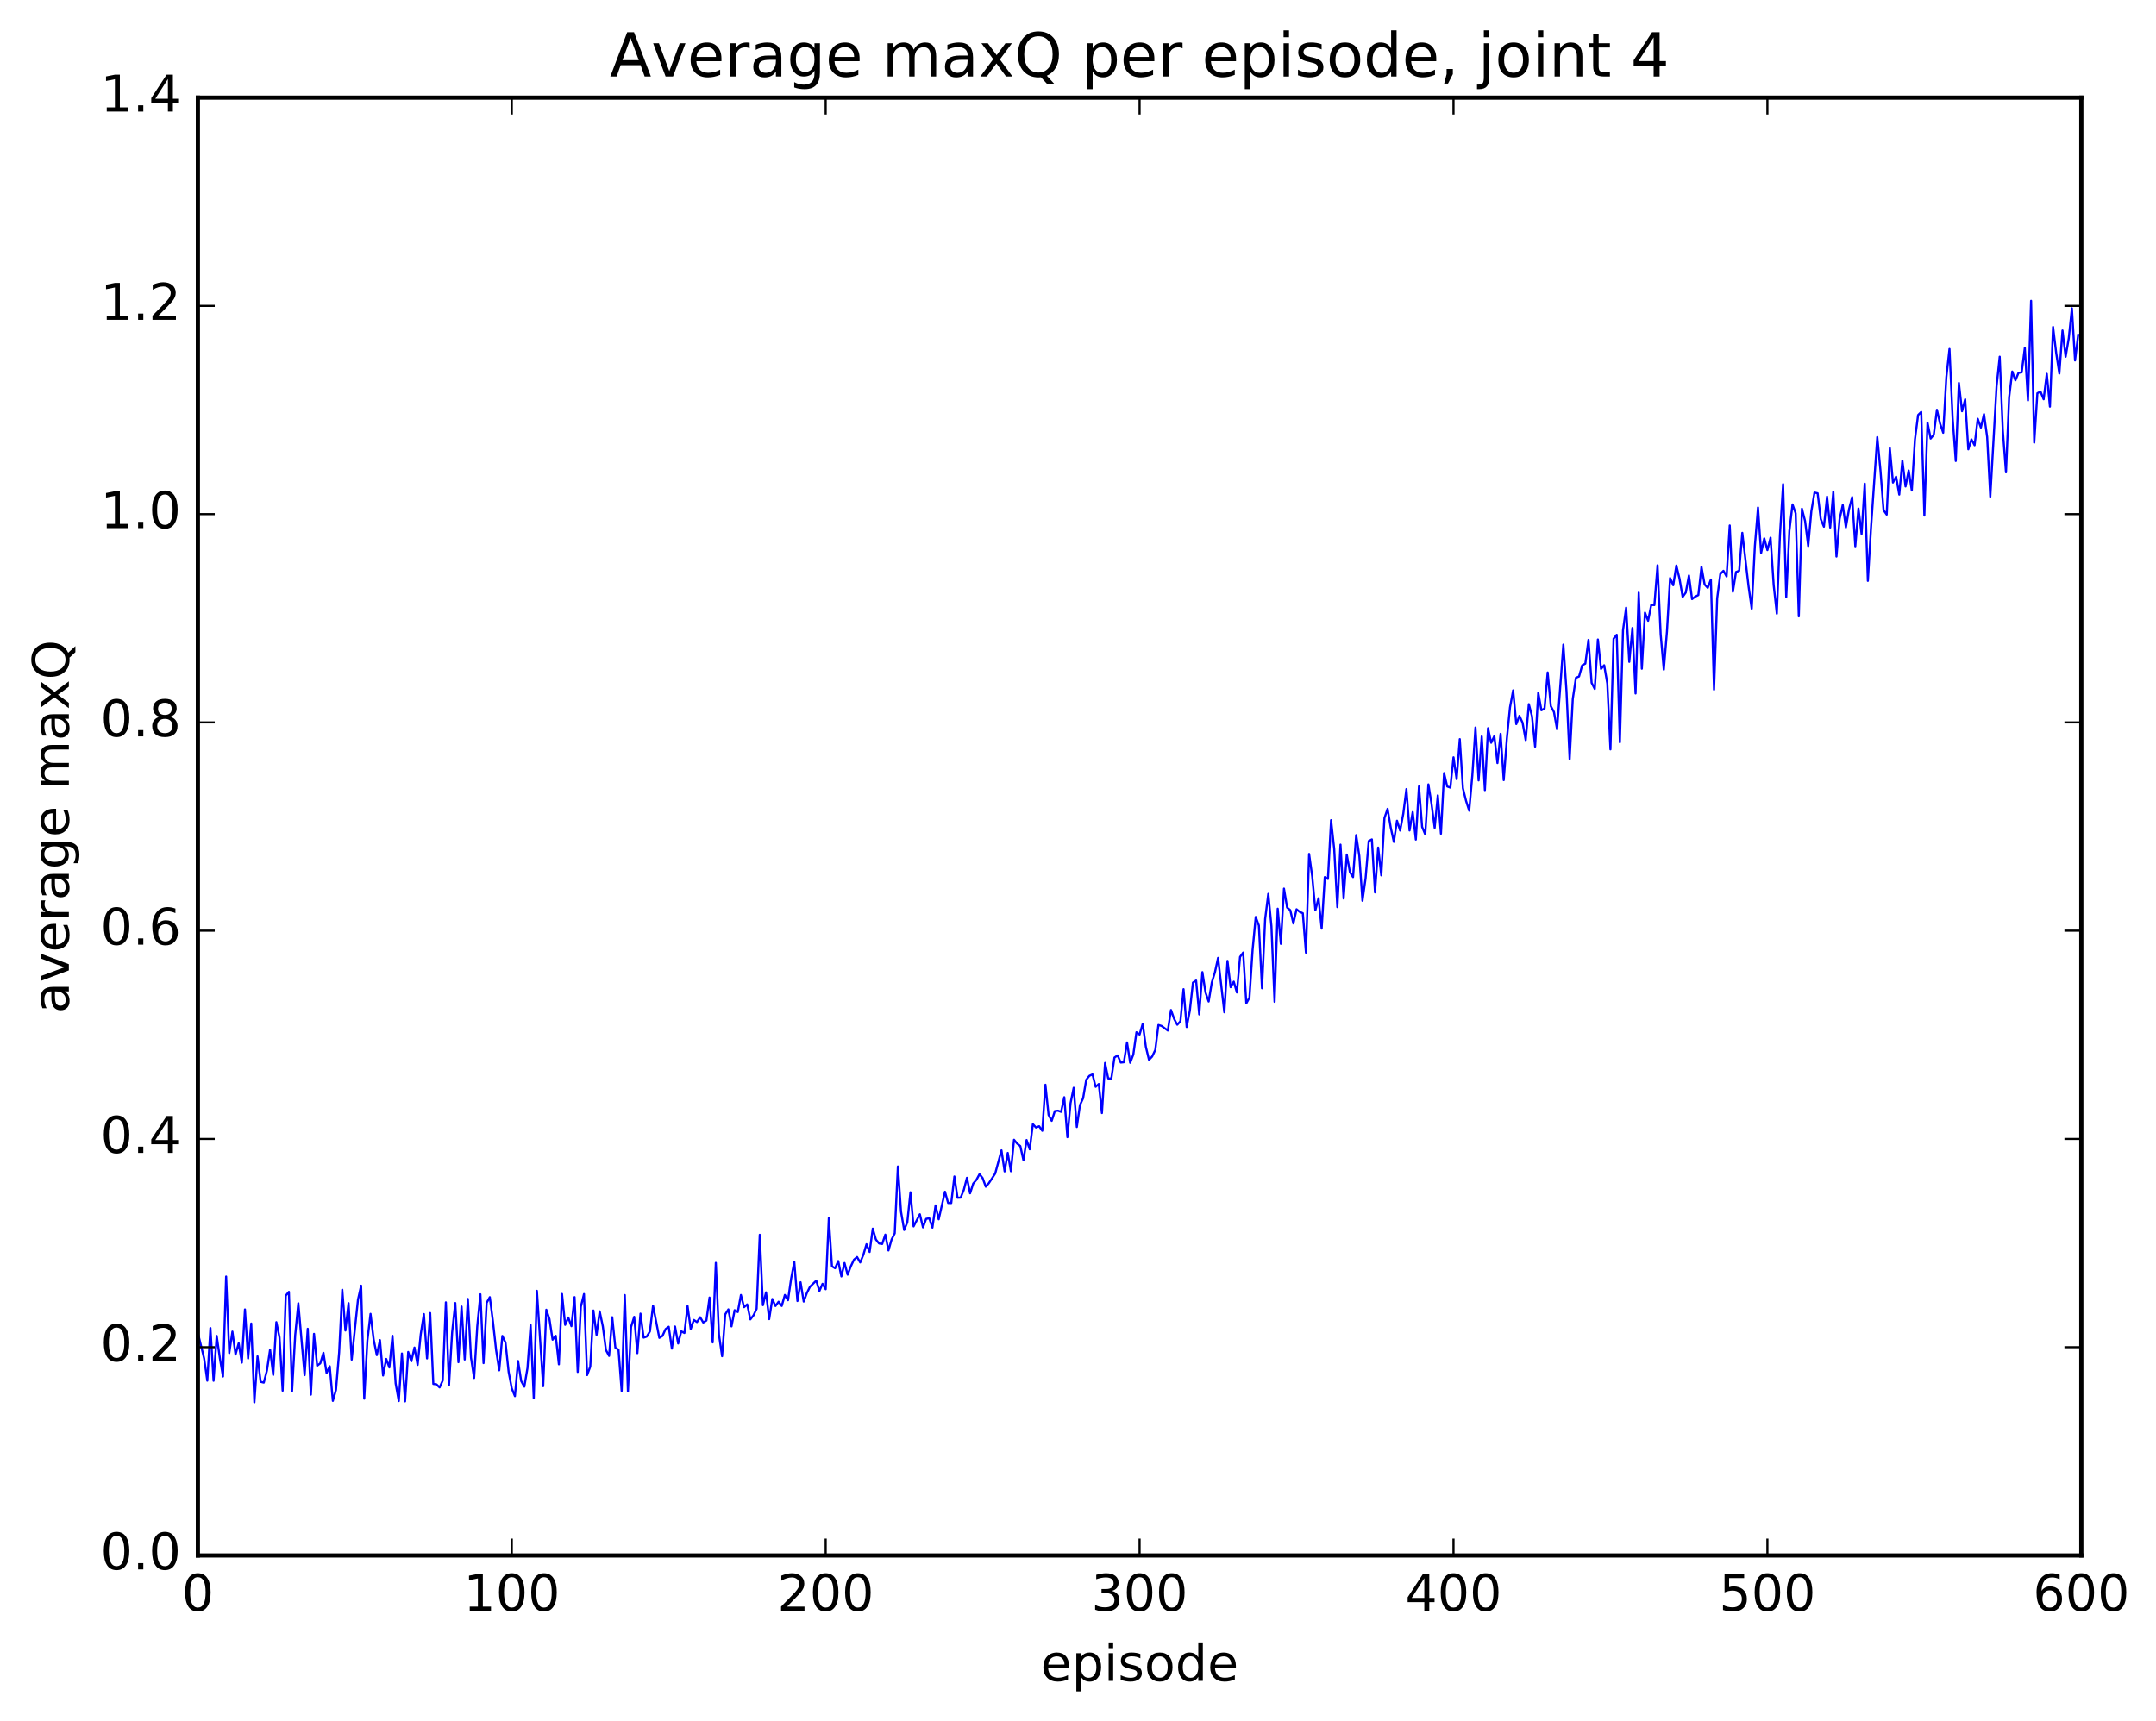 <?xml version="1.0" encoding="utf-8" standalone="no"?>
<!DOCTYPE svg PUBLIC "-//W3C//DTD SVG 1.1//EN"
  "http://www.w3.org/Graphics/SVG/1.1/DTD/svg11.dtd">
<!-- Created with matplotlib (http://matplotlib.org/) -->
<svg height="408pt" version="1.1" viewBox="0 0 511 408" width="511pt" xmlns="http://www.w3.org/2000/svg" xmlns:xlink="http://www.w3.org/1999/xlink">
 <defs>
  <style type="text/css">
*{stroke-linecap:butt;stroke-linejoin:round;stroke-miterlimit:100000;}
  </style>
 </defs>
 <g id="figure_1">
  <g id="patch_1">
   <path d="M 0 408.169 
L 511.95 408.169 
L 511.95 0 
L 0 0 
z
" style="fill:#ffffff;"/>
  </g>
  <g id="axes_1">
   <g id="patch_2">
    <path d="M 46.898 368.742 
L 493.298 368.742 
L 493.298 23.142 
L 46.898 23.142 
z
" style="fill:#ffffff;"/>
   </g>
   <g id="line2d_1">
    <path clip-path="url(#p9da29e392e)" d="M 46.898 315.977 
L 48.386 322.055 
L 49.13 327.312 
L 49.873 314.834 
L 50.617 327.331 
L 51.361 316.696 
L 52.105 321.942 
L 52.849 326.313 
L 53.593 302.616 
L 54.337 320.766 
L 55.081 315.663 
L 55.825 321.104 
L 56.569 318.424 
L 57.313 323.025 
L 58.057 310.417 
L 58.801 322.041 
L 59.545 313.755 
L 60.289 332.444 
L 61.033 321.529 
L 61.778 327.589 
L 62.522 327.767 
L 63.266 324.91 
L 64.01 319.945 
L 64.754 325.938 
L 65.498 313.433 
L 66.242 317.024 
L 66.986 329.683 
L 67.73 307.143 
L 68.474 306.242 
L 69.218 329.805 
L 69.962 316.52 
L 70.706 308.953 
L 72.194 325.996 
L 72.938 314.998 
L 73.681 330.612 
L 74.425 316.203 
L 75.169 323.756 
L 75.913 323.193 
L 76.657 320.704 
L 77.401 325.499 
L 78.145 323.889 
L 78.889 332.099 
L 79.633 329.475 
L 80.377 320.628 
L 81.121 305.746 
L 81.865 315.412 
L 82.609 308.928 
L 83.353 322.319 
L 84.841 308.102 
L 85.585 304.783 
L 86.329 331.574 
L 87.073 317.794 
L 87.817 311.459 
L 88.561 317.531 
L 89.305 321.249 
L 90.049 317.692 
L 90.793 326.083 
L 91.537 322.155 
L 92.281 324.172 
L 93.025 316.663 
L 93.769 327.955 
L 94.513 332.139 
L 95.257 320.86 
L 96.001 332.218 
L 96.746 320.494 
L 97.49 322.704 
L 98.234 319.453 
L 98.978 323.574 
L 99.722 316.258 
L 100.466 311.513 
L 101.21 322.032 
L 101.954 311.263 
L 102.698 328.079 
L 103.442 328.175 
L 104.186 328.904 
L 104.93 327.281 
L 105.674 308.733 
L 106.418 328.393 
L 107.162 315.829 
L 107.906 308.899 
L 108.65 322.925 
L 109.394 309.731 
L 110.138 322.287 
L 110.882 307.928 
L 111.626 321.814 
L 112.37 326.674 
L 113.114 314.466 
L 113.858 306.821 
L 114.602 323.143 
L 115.346 308.845 
L 116.09 307.506 
L 116.834 313.272 
L 117.578 320.032 
L 118.322 324.852 
L 119.066 316.698 
L 119.809 318.267 
L 120.553 325.247 
L 121.297 329.137 
L 122.041 330.974 
L 122.785 322.644 
L 123.529 327.396 
L 124.273 328.73 
L 125.017 324.327 
L 125.761 314.11 
L 126.505 331.479 
L 127.249 306.003 
L 128.738 328.614 
L 129.482 310.487 
L 130.226 312.699 
L 130.97 317.59 
L 131.714 316.666 
L 132.458 323.433 
L 133.202 306.74 
L 133.946 314.072 
L 134.69 312.337 
L 135.434 314.39 
L 136.178 307.495 
L 136.922 325.241 
L 137.666 309.779 
L 138.41 306.76 
L 139.154 325.984 
L 139.898 323.976 
L 140.642 310.662 
L 141.386 316.462 
L 142.13 310.868 
L 142.874 314.408 
L 143.618 320.035 
L 144.362 321.434 
L 145.106 312.259 
L 145.85 319.493 
L 146.594 319.953 
L 147.338 329.744 
L 148.082 307.005 
L 148.826 329.856 
L 149.57 314.567 
L 150.314 312.167 
L 151.058 320.784 
L 151.802 311.404 
L 152.546 317.1 
L 153.29 316.849 
L 154.034 315.628 
L 154.778 309.52 
L 156.266 317.155 
L 157.01 316.702 
L 157.754 315.068 
L 158.498 314.517 
L 159.242 319.71 
L 159.986 314.463 
L 160.73 318.493 
L 161.474 315.603 
L 162.218 316 
L 162.962 309.615 
L 163.706 315.06 
L 164.45 312.912 
L 165.194 313.413 
L 165.938 312.269 
L 166.681 313.521 
L 167.425 313.041 
L 168.169 307.593 
L 168.913 318.235 
L 169.657 299.368 
L 170.401 316.337 
L 171.145 321.505 
L 171.889 311.588 
L 172.633 310.399 
L 173.377 314.438 
L 174.121 310.589 
L 174.865 311.031 
L 175.609 306.985 
L 176.353 309.883 
L 177.097 309.219 
L 177.841 312.776 
L 178.585 311.822 
L 179.329 310.267 
L 180.073 292.715 
L 180.817 309.409 
L 181.561 306.361 
L 182.305 312.72 
L 183.049 307.942 
L 183.793 309.607 
L 184.537 308.59 
L 185.281 309.595 
L 186.025 306.979 
L 186.769 308.238 
L 187.513 303.062 
L 188.257 299.126 
L 189.001 308.426 
L 189.745 303.965 
L 190.489 308.554 
L 191.233 306.54 
L 191.977 305.034 
L 193.465 303.589 
L 194.209 306.04 
L 194.953 304.344 
L 195.697 305.625 
L 196.441 288.746 
L 197.185 300.193 
L 197.929 300.647 
L 198.673 298.944 
L 199.417 302.597 
L 200.161 299.402 
L 200.905 302.178 
L 201.649 300.207 
L 202.393 298.633 
L 203.137 297.989 
L 203.881 299.279 
L 204.625 297.478 
L 205.369 294.952 
L 206.113 296.801 
L 206.857 291.26 
L 207.601 293.833 
L 208.345 294.782 
L 209.089 294.901 
L 209.833 292.68 
L 210.577 296.441 
L 211.321 293.831 
L 212.065 292.376 
L 212.81 276.521 
L 213.554 287.254 
L 214.298 291.582 
L 215.042 289.775 
L 215.786 282.639 
L 216.53 290.738 
L 218.018 287.85 
L 218.762 290.967 
L 219.506 288.943 
L 220.25 288.804 
L 220.994 291.028 
L 221.738 285.758 
L 222.482 289.055 
L 223.97 282.511 
L 224.714 285.183 
L 225.458 285.202 
L 226.202 278.896 
L 226.946 283.944 
L 227.69 283.911 
L 228.434 282.087 
L 229.178 279.213 
L 229.922 282.89 
L 230.666 280.578 
L 231.41 279.716 
L 232.154 278.349 
L 232.898 279.274 
L 233.642 281.328 
L 234.386 280.465 
L 235.874 278.207 
L 237.362 272.698 
L 238.106 277.699 
L 238.85 273.313 
L 239.594 277.66 
L 240.338 270.19 
L 241.082 271.106 
L 241.826 271.686 
L 242.57 275.051 
L 243.314 270.251 
L 244.058 272.459 
L 244.802 266.491 
L 245.546 267.294 
L 246.29 266.989 
L 247.034 268.07 
L 247.778 257.146 
L 248.522 264.298 
L 249.266 265.71 
L 250.01 263.393 
L 250.754 263.302 
L 251.498 263.578 
L 252.242 260.104 
L 252.986 269.587 
L 253.73 261.522 
L 254.474 257.868 
L 255.218 267.178 
L 255.962 261.98 
L 256.705 260.366 
L 257.45 255.971 
L 258.193 255.033 
L 258.938 254.693 
L 259.682 257.648 
L 260.425 256.974 
L 261.17 263.87 
L 261.913 251.977 
L 262.658 255.652 
L 263.401 255.684 
L 264.146 250.694 
L 264.889 250.198 
L 265.634 251.89 
L 266.377 251.817 
L 267.122 247.114 
L 267.865 251.941 
L 268.61 249.991 
L 269.353 244.698 
L 270.098 245.254 
L 270.841 242.688 
L 271.586 248.172 
L 272.329 251.246 
L 273.074 250.467 
L 273.817 248.903 
L 274.562 242.98 
L 275.305 243.211 
L 276.793 244.307 
L 277.538 239.431 
L 278.281 241.533 
L 279.026 242.923 
L 279.769 242.101 
L 280.514 234.494 
L 281.257 243.475 
L 282.002 239.627 
L 282.745 232.937 
L 283.49 232.444 
L 284.233 240.48 
L 284.978 230.449 
L 285.721 235.262 
L 286.466 237.424 
L 287.209 232.924 
L 287.954 230.498 
L 288.697 227.076 
L 290.185 239.974 
L 290.93 227.788 
L 291.673 234.029 
L 292.418 232.705 
L 293.161 235.28 
L 293.906 226.849 
L 294.649 225.813 
L 295.394 237.858 
L 296.137 236.491 
L 296.882 225.186 
L 297.625 217.372 
L 298.37 219.397 
L 299.113 234.279 
L 299.858 217.854 
L 300.601 211.887 
L 301.346 219.568 
L 302.089 237.495 
L 302.834 215.416 
L 303.577 223.744 
L 304.322 210.648 
L 305.065 215.146 
L 305.81 215.761 
L 306.553 218.915 
L 307.298 215.55 
L 308.041 216.156 
L 308.786 216.486 
L 309.529 225.846 
L 310.274 202.429 
L 311.017 207.781 
L 311.762 215.801 
L 312.505 212.934 
L 313.25 220.14 
L 313.993 207.926 
L 314.738 208.362 
L 315.481 194.426 
L 316.226 201.291 
L 316.969 215.048 
L 317.714 200.226 
L 318.457 212.999 
L 319.202 202.577 
L 319.945 206.737 
L 320.69 207.93 
L 321.433 197.97 
L 322.178 202.888 
L 322.921 213.538 
L 323.666 208.176 
L 324.409 199.376 
L 325.154 198.981 
L 325.897 211.551 
L 326.642 200.929 
L 327.385 207.51 
L 328.13 193.932 
L 328.873 191.738 
L 329.618 196.155 
L 330.361 199.578 
L 331.106 194.56 
L 331.849 196.888 
L 332.594 192.91 
L 333.337 187.056 
L 334.082 196.873 
L 334.825 192.506 
L 335.57 199.029 
L 336.313 186.418 
L 337.058 196.027 
L 337.801 197.82 
L 338.546 185.945 
L 339.289 190.572 
L 340.034 196.256 
L 340.777 188.546 
L 341.522 197.646 
L 342.265 183.265 
L 343.01 186.449 
L 343.753 186.717 
L 344.498 179.531 
L 345.241 184.704 
L 345.986 175.216 
L 346.729 186.853 
L 347.474 189.846 
L 348.217 192.186 
L 348.962 183.815 
L 349.705 172.468 
L 350.45 185.008 
L 351.193 174.575 
L 351.938 187.31 
L 352.682 172.632 
L 353.425 176.083 
L 354.17 174.503 
L 354.913 180.898 
L 355.658 173.955 
L 356.401 184.939 
L 357.146 175.088 
L 357.889 167.7 
L 358.634 163.658 
L 359.377 171.656 
L 360.122 169.695 
L 360.865 171.314 
L 361.61 175.456 
L 362.353 166.921 
L 363.098 169.764 
L 363.841 177.004 
L 364.586 164.214 
L 365.329 168.38 
L 366.074 167.957 
L 366.817 159.41 
L 367.562 167.401 
L 368.305 168.778 
L 369.05 172.901 
L 370.538 152.809 
L 371.281 163.873 
L 372.026 179.946 
L 372.769 165.701 
L 373.514 160.683 
L 374.257 160.363 
L 375.002 157.723 
L 375.745 157.322 
L 376.49 151.69 
L 377.233 161.869 
L 377.978 163.325 
L 378.721 151.596 
L 379.466 158.579 
L 380.209 157.703 
L 380.954 162.033 
L 381.697 177.648 
L 382.442 151.418 
L 383.185 150.479 
L 383.93 175.965 
L 384.673 149.408 
L 385.418 144.056 
L 386.161 156.902 
L 386.906 148.871 
L 387.649 164.399 
L 388.394 140.489 
L 389.137 158.531 
L 389.882 145.23 
L 390.625 147.157 
L 391.37 143.398 
L 392.113 143.448 
L 392.858 134.008 
L 393.601 150.385 
L 394.346 158.749 
L 395.089 149.762 
L 395.834 137.024 
L 396.577 138.738 
L 397.322 134.073 
L 398.065 137.182 
L 398.81 141.505 
L 399.553 140.464 
L 400.298 136.426 
L 401.041 142.025 
L 401.786 141.438 
L 402.529 141.074 
L 403.274 134.375 
L 404.017 138.556 
L 404.762 139.36 
L 405.505 137.381 
L 406.25 163.482 
L 406.993 141.851 
L 407.738 136.073 
L 408.481 135.319 
L 409.226 136.654 
L 409.969 124.567 
L 410.714 140.273 
L 411.457 135.606 
L 412.202 135.312 
L 412.945 126.314 
L 414.433 139.017 
L 415.178 144.303 
L 415.921 129.469 
L 416.666 120.314 
L 417.409 131.079 
L 418.154 127.632 
L 418.897 130.415 
L 419.642 127.463 
L 420.385 138.717 
L 421.13 145.475 
L 421.873 126.758 
L 422.618 114.771 
L 423.361 141.538 
L 424.106 125.832 
L 424.849 119.578 
L 425.594 121.679 
L 426.337 146.121 
L 427.082 120.598 
L 427.825 123.509 
L 428.57 129.452 
L 429.313 121.201 
L 430.058 116.766 
L 430.801 116.934 
L 431.546 123.05 
L 432.289 124.859 
L 433.034 117.737 
L 433.777 125.068 
L 434.522 116.563 
L 435.265 131.939 
L 436.01 123.057 
L 436.753 119.705 
L 437.498 125.029 
L 438.241 120.719 
L 438.986 117.842 
L 439.729 129.51 
L 440.474 120.559 
L 441.217 126.59 
L 441.962 114.652 
L 442.705 137.701 
L 443.45 125.181 
L 444.938 103.612 
L 445.682 111.389 
L 446.425 120.929 
L 447.17 121.997 
L 447.913 106.228 
L 448.658 114.399 
L 449.401 112.999 
L 450.146 117.249 
L 450.889 109.213 
L 451.634 115.332 
L 452.377 111.553 
L 453.122 116.281 
L 453.865 104.204 
L 454.61 98.383 
L 455.353 97.656 
L 456.098 122.216 
L 456.841 100.182 
L 457.586 103.971 
L 458.329 103.059 
L 459.074 97.146 
L 459.817 100.382 
L 460.562 102.591 
L 461.305 89.444 
L 462.05 82.726 
L 462.793 99.014 
L 463.538 109.283 
L 464.281 90.783 
L 465.026 97.492 
L 465.769 94.669 
L 466.514 106.525 
L 467.257 104.163 
L 468.002 105.563 
L 468.745 99.281 
L 469.49 101.367 
L 470.233 98.182 
L 470.978 103.604 
L 471.721 117.766 
L 473.209 91.628 
L 473.954 84.561 
L 474.697 102.121 
L 475.442 111.976 
L 476.185 94.236 
L 476.93 88.075 
L 477.673 90.162 
L 478.418 88.377 
L 479.161 88.281 
L 479.906 82.454 
L 480.649 94.931 
L 481.394 71.313 
L 482.137 104.931 
L 482.882 93.224 
L 483.625 92.839 
L 484.37 94.655 
L 485.113 88.622 
L 485.858 96.402 
L 486.601 77.507 
L 487.346 83.709 
L 488.089 88.551 
L 488.834 78.344 
L 489.577 84.568 
L 490.322 80.2 
L 491.065 73.09 
L 491.81 85.452 
L 492.553 79.388 
L 492.553 79.388 
" style="fill:none;stroke:#0000ff;stroke-linecap:square;stroke-width:0.5;"/>
   </g>
   <g id="patch_3">
    <path d="M 46.898 23.142 
L 493.298 23.142 
" style="fill:none;stroke:#000000;stroke-linecap:square;stroke-linejoin:miter;"/>
   </g>
   <g id="patch_4">
    <path d="M 46.898 368.742 
L 46.898 23.142 
" style="fill:none;stroke:#000000;stroke-linecap:square;stroke-linejoin:miter;"/>
   </g>
   <g id="patch_5">
    <path d="M 46.898 368.742 
L 493.298 368.742 
" style="fill:none;stroke:#000000;stroke-linecap:square;stroke-linejoin:miter;"/>
   </g>
   <g id="patch_6">
    <path d="M 493.298 368.742 
L 493.298 23.142 
" style="fill:none;stroke:#000000;stroke-linecap:square;stroke-linejoin:miter;"/>
   </g>
   <g id="matplotlib.axis_1">
    <g id="xtick_1">
     <g id="line2d_2">
      <defs>
       <path d="M 0 0 
L 0 -4 
" id="mcd554d54fa" style="stroke:#000000;stroke-width:0.5;"/>
      </defs>
      <g>
       <use style="stroke:#000000;stroke-width:0.5;" x="46.898" xlink:href="#mcd554d54fa" y="368.742"/>
      </g>
     </g>
     <g id="line2d_3">
      <defs>
       <path d="M 0 0 
L 0 4 
" id="m97073bb580" style="stroke:#000000;stroke-width:0.5;"/>
      </defs>
      <g>
       <use style="stroke:#000000;stroke-width:0.5;" x="46.898" xlink:href="#m97073bb580" y="23.142"/>
      </g>
     </g>
     <g id="text_1">
      <!-- 0 -->
      <defs>
       <path d="M 31.781 66.406 
Q 24.172 66.406 20.328 58.906 
Q 16.5 51.422 16.5 36.375 
Q 16.5 21.391 20.328 13.891 
Q 24.172 6.391 31.781 6.391 
Q 39.453 6.391 43.281 13.891 
Q 47.125 21.391 47.125 36.375 
Q 47.125 51.422 43.281 58.906 
Q 39.453 66.406 31.781 66.406 
M 31.781 74.219 
Q 44.047 74.219 50.516 64.516 
Q 56.984 54.828 56.984 36.375 
Q 56.984 17.969 50.516 8.266 
Q 44.047 -1.422 31.781 -1.422 
Q 19.531 -1.422 13.062 8.266 
Q 6.594 17.969 6.594 36.375 
Q 6.594 54.828 13.062 64.516 
Q 19.531 74.219 31.781 74.219 
" id="BitstreamVeraSans-Roman-30"/>
      </defs>
      <g transform="translate(43.08 381.86)scale(0.12 -0.12)">
       <use xlink:href="#BitstreamVeraSans-Roman-30"/>
      </g>
     </g>
    </g>
    <g id="xtick_2">
     <g id="line2d_4">
      <g>
       <use style="stroke:#000000;stroke-width:0.5;" x="121.297" xlink:href="#mcd554d54fa" y="368.742"/>
      </g>
     </g>
     <g id="line2d_5">
      <g>
       <use style="stroke:#000000;stroke-width:0.5;" x="121.297" xlink:href="#m97073bb580" y="23.142"/>
      </g>
     </g>
     <g id="text_2">
      <!-- 100 -->
      <defs>
       <path d="M 12.406 8.297 
L 28.516 8.297 
L 28.516 63.922 
L 10.984 60.406 
L 10.984 69.391 
L 28.422 72.906 
L 38.281 72.906 
L 38.281 8.297 
L 54.391 8.297 
L 54.391 0 
L 12.406 0 
z
" id="BitstreamVeraSans-Roman-31"/>
      </defs>
      <g transform="translate(109.845 381.86)scale(0.12 -0.12)">
       <use xlink:href="#BitstreamVeraSans-Roman-31"/>
       <use x="63.623" xlink:href="#BitstreamVeraSans-Roman-30"/>
       <use x="127.246" xlink:href="#BitstreamVeraSans-Roman-30"/>
      </g>
     </g>
    </g>
    <g id="xtick_3">
     <g id="line2d_6">
      <g>
       <use style="stroke:#000000;stroke-width:0.5;" x="195.697" xlink:href="#mcd554d54fa" y="368.742"/>
      </g>
     </g>
     <g id="line2d_7">
      <g>
       <use style="stroke:#000000;stroke-width:0.5;" x="195.697" xlink:href="#m97073bb580" y="23.142"/>
      </g>
     </g>
     <g id="text_3">
      <!-- 200 -->
      <defs>
       <path d="M 19.188 8.297 
L 53.609 8.297 
L 53.609 0 
L 7.328 0 
L 7.328 8.297 
Q 12.938 14.109 22.625 23.891 
Q 32.328 33.688 34.812 36.531 
Q 39.547 41.844 41.422 45.531 
Q 43.312 49.219 43.312 52.781 
Q 43.312 58.594 39.234 62.25 
Q 35.156 65.922 28.609 65.922 
Q 23.969 65.922 18.812 64.312 
Q 13.672 62.703 7.812 59.422 
L 7.812 69.391 
Q 13.766 71.781 18.938 73 
Q 24.125 74.219 28.422 74.219 
Q 39.75 74.219 46.484 68.547 
Q 53.219 62.891 53.219 53.422 
Q 53.219 48.922 51.531 44.891 
Q 49.859 40.875 45.406 35.406 
Q 44.188 33.984 37.641 27.219 
Q 31.109 20.453 19.188 8.297 
" id="BitstreamVeraSans-Roman-32"/>
      </defs>
      <g transform="translate(184.245 381.86)scale(0.12 -0.12)">
       <use xlink:href="#BitstreamVeraSans-Roman-32"/>
       <use x="63.623" xlink:href="#BitstreamVeraSans-Roman-30"/>
       <use x="127.246" xlink:href="#BitstreamVeraSans-Roman-30"/>
      </g>
     </g>
    </g>
    <g id="xtick_4">
     <g id="line2d_8">
      <g>
       <use style="stroke:#000000;stroke-width:0.5;" x="270.098" xlink:href="#mcd554d54fa" y="368.742"/>
      </g>
     </g>
     <g id="line2d_9">
      <g>
       <use style="stroke:#000000;stroke-width:0.5;" x="270.098" xlink:href="#m97073bb580" y="23.142"/>
      </g>
     </g>
     <g id="text_4">
      <!-- 300 -->
      <defs>
       <path d="M 40.578 39.312 
Q 47.656 37.797 51.625 33 
Q 55.609 28.219 55.609 21.188 
Q 55.609 10.406 48.188 4.484 
Q 40.766 -1.422 27.094 -1.422 
Q 22.516 -1.422 17.656 -0.516 
Q 12.797 0.391 7.625 2.203 
L 7.625 11.719 
Q 11.719 9.328 16.594 8.109 
Q 21.484 6.891 26.812 6.891 
Q 36.078 6.891 40.938 10.547 
Q 45.797 14.203 45.797 21.188 
Q 45.797 27.641 41.281 31.266 
Q 36.766 34.906 28.719 34.906 
L 20.219 34.906 
L 20.219 43.016 
L 29.109 43.016 
Q 36.375 43.016 40.234 45.922 
Q 44.094 48.828 44.094 54.297 
Q 44.094 59.906 40.109 62.906 
Q 36.141 65.922 28.719 65.922 
Q 24.656 65.922 20.016 65.031 
Q 15.375 64.156 9.812 62.312 
L 9.812 71.094 
Q 15.438 72.656 20.344 73.438 
Q 25.25 74.219 29.594 74.219 
Q 40.828 74.219 47.359 69.109 
Q 53.906 64.016 53.906 55.328 
Q 53.906 49.266 50.438 45.094 
Q 46.969 40.922 40.578 39.312 
" id="BitstreamVeraSans-Roman-33"/>
      </defs>
      <g transform="translate(258.645 381.86)scale(0.12 -0.12)">
       <use xlink:href="#BitstreamVeraSans-Roman-33"/>
       <use x="63.623" xlink:href="#BitstreamVeraSans-Roman-30"/>
       <use x="127.246" xlink:href="#BitstreamVeraSans-Roman-30"/>
      </g>
     </g>
    </g>
    <g id="xtick_5">
     <g id="line2d_10">
      <g>
       <use style="stroke:#000000;stroke-width:0.5;" x="344.498" xlink:href="#mcd554d54fa" y="368.742"/>
      </g>
     </g>
     <g id="line2d_11">
      <g>
       <use style="stroke:#000000;stroke-width:0.5;" x="344.498" xlink:href="#m97073bb580" y="23.142"/>
      </g>
     </g>
     <g id="text_5">
      <!-- 400 -->
      <defs>
       <path d="M 37.797 64.312 
L 12.891 25.391 
L 37.797 25.391 
z
M 35.203 72.906 
L 47.609 72.906 
L 47.609 25.391 
L 58.016 25.391 
L 58.016 17.188 
L 47.609 17.188 
L 47.609 0 
L 37.797 0 
L 37.797 17.188 
L 4.891 17.188 
L 4.891 26.703 
z
" id="BitstreamVeraSans-Roman-34"/>
      </defs>
      <g transform="translate(333.045 381.86)scale(0.12 -0.12)">
       <use xlink:href="#BitstreamVeraSans-Roman-34"/>
       <use x="63.623" xlink:href="#BitstreamVeraSans-Roman-30"/>
       <use x="127.246" xlink:href="#BitstreamVeraSans-Roman-30"/>
      </g>
     </g>
    </g>
    <g id="xtick_6">
     <g id="line2d_12">
      <g>
       <use style="stroke:#000000;stroke-width:0.5;" x="418.897" xlink:href="#mcd554d54fa" y="368.742"/>
      </g>
     </g>
     <g id="line2d_13">
      <g>
       <use style="stroke:#000000;stroke-width:0.5;" x="418.897" xlink:href="#m97073bb580" y="23.142"/>
      </g>
     </g>
     <g id="text_6">
      <!-- 500 -->
      <defs>
       <path d="M 10.797 72.906 
L 49.516 72.906 
L 49.516 64.594 
L 19.828 64.594 
L 19.828 46.734 
Q 21.969 47.469 24.109 47.828 
Q 26.266 48.188 28.422 48.188 
Q 40.625 48.188 47.75 41.5 
Q 54.891 34.812 54.891 23.391 
Q 54.891 11.625 47.562 5.094 
Q 40.234 -1.422 26.906 -1.422 
Q 22.312 -1.422 17.547 -0.641 
Q 12.797 0.141 7.719 1.703 
L 7.719 11.625 
Q 12.109 9.234 16.797 8.062 
Q 21.484 6.891 26.703 6.891 
Q 35.156 6.891 40.078 11.328 
Q 45.016 15.766 45.016 23.391 
Q 45.016 31 40.078 35.438 
Q 35.156 39.891 26.703 39.891 
Q 22.75 39.891 18.812 39.016 
Q 14.891 38.141 10.797 36.281 
z
" id="BitstreamVeraSans-Roman-35"/>
      </defs>
      <g transform="translate(407.445 381.86)scale(0.12 -0.12)">
       <use xlink:href="#BitstreamVeraSans-Roman-35"/>
       <use x="63.623" xlink:href="#BitstreamVeraSans-Roman-30"/>
       <use x="127.246" xlink:href="#BitstreamVeraSans-Roman-30"/>
      </g>
     </g>
    </g>
    <g id="xtick_7">
     <g id="line2d_14">
      <g>
       <use style="stroke:#000000;stroke-width:0.5;" x="493.298" xlink:href="#mcd554d54fa" y="368.742"/>
      </g>
     </g>
     <g id="line2d_15">
      <g>
       <use style="stroke:#000000;stroke-width:0.5;" x="493.298" xlink:href="#m97073bb580" y="23.142"/>
      </g>
     </g>
     <g id="text_7">
      <!-- 600 -->
      <defs>
       <path d="M 33.016 40.375 
Q 26.375 40.375 22.484 35.828 
Q 18.609 31.297 18.609 23.391 
Q 18.609 15.531 22.484 10.953 
Q 26.375 6.391 33.016 6.391 
Q 39.656 6.391 43.531 10.953 
Q 47.406 15.531 47.406 23.391 
Q 47.406 31.297 43.531 35.828 
Q 39.656 40.375 33.016 40.375 
M 52.594 71.297 
L 52.594 62.312 
Q 48.875 64.062 45.094 64.984 
Q 41.312 65.922 37.594 65.922 
Q 27.828 65.922 22.672 59.328 
Q 17.531 52.734 16.797 39.406 
Q 19.672 43.656 24.016 45.922 
Q 28.375 48.188 33.594 48.188 
Q 44.578 48.188 50.953 41.516 
Q 57.328 34.859 57.328 23.391 
Q 57.328 12.156 50.688 5.359 
Q 44.047 -1.422 33.016 -1.422 
Q 20.359 -1.422 13.672 8.266 
Q 6.984 17.969 6.984 36.375 
Q 6.984 53.656 15.188 63.938 
Q 23.391 74.219 37.203 74.219 
Q 40.922 74.219 44.703 73.484 
Q 48.484 72.75 52.594 71.297 
" id="BitstreamVeraSans-Roman-36"/>
      </defs>
      <g transform="translate(481.845 381.86)scale(0.12 -0.12)">
       <use xlink:href="#BitstreamVeraSans-Roman-36"/>
       <use x="63.623" xlink:href="#BitstreamVeraSans-Roman-30"/>
       <use x="127.246" xlink:href="#BitstreamVeraSans-Roman-30"/>
      </g>
     </g>
    </g>
    <g id="text_8">
     <!-- episode -->
     <defs>
      <path d="M 18.109 8.203 
L 18.109 -20.797 
L 9.078 -20.797 
L 9.078 54.688 
L 18.109 54.688 
L 18.109 46.391 
Q 20.953 51.266 25.266 53.625 
Q 29.594 56 35.594 56 
Q 45.562 56 51.781 48.094 
Q 58.016 40.188 58.016 27.297 
Q 58.016 14.406 51.781 6.484 
Q 45.562 -1.422 35.594 -1.422 
Q 29.594 -1.422 25.266 0.953 
Q 20.953 3.328 18.109 8.203 
M 48.688 27.297 
Q 48.688 37.203 44.609 42.844 
Q 40.531 48.484 33.406 48.484 
Q 26.266 48.484 22.188 42.844 
Q 18.109 37.203 18.109 27.297 
Q 18.109 17.391 22.188 11.75 
Q 26.266 6.109 33.406 6.109 
Q 40.531 6.109 44.609 11.75 
Q 48.688 17.391 48.688 27.297 
" id="BitstreamVeraSans-Roman-70"/>
      <path d="M 45.406 46.391 
L 45.406 75.984 
L 54.391 75.984 
L 54.391 0 
L 45.406 0 
L 45.406 8.203 
Q 42.578 3.328 38.25 0.953 
Q 33.938 -1.422 27.875 -1.422 
Q 17.969 -1.422 11.734 6.484 
Q 5.516 14.406 5.516 27.297 
Q 5.516 40.188 11.734 48.094 
Q 17.969 56 27.875 56 
Q 33.938 56 38.25 53.625 
Q 42.578 51.266 45.406 46.391 
M 14.797 27.297 
Q 14.797 17.391 18.875 11.75 
Q 22.953 6.109 30.078 6.109 
Q 37.203 6.109 41.297 11.75 
Q 45.406 17.391 45.406 27.297 
Q 45.406 37.203 41.297 42.844 
Q 37.203 48.484 30.078 48.484 
Q 22.953 48.484 18.875 42.844 
Q 14.797 37.203 14.797 27.297 
" id="BitstreamVeraSans-Roman-64"/>
      <path d="M 30.609 48.391 
Q 23.391 48.391 19.188 42.75 
Q 14.984 37.109 14.984 27.297 
Q 14.984 17.484 19.156 11.844 
Q 23.344 6.203 30.609 6.203 
Q 37.797 6.203 41.984 11.859 
Q 46.188 17.531 46.188 27.297 
Q 46.188 37.016 41.984 42.703 
Q 37.797 48.391 30.609 48.391 
M 30.609 56 
Q 42.328 56 49.016 48.375 
Q 55.719 40.766 55.719 27.297 
Q 55.719 13.875 49.016 6.219 
Q 42.328 -1.422 30.609 -1.422 
Q 18.844 -1.422 12.172 6.219 
Q 5.516 13.875 5.516 27.297 
Q 5.516 40.766 12.172 48.375 
Q 18.844 56 30.609 56 
" id="BitstreamVeraSans-Roman-6f"/>
      <path d="M 56.203 29.594 
L 56.203 25.203 
L 14.891 25.203 
Q 15.484 15.922 20.484 11.062 
Q 25.484 6.203 34.422 6.203 
Q 39.594 6.203 44.453 7.469 
Q 49.312 8.734 54.109 11.281 
L 54.109 2.781 
Q 49.266 0.734 44.188 -0.344 
Q 39.109 -1.422 33.891 -1.422 
Q 20.797 -1.422 13.156 6.188 
Q 5.516 13.812 5.516 26.812 
Q 5.516 40.234 12.766 48.109 
Q 20.016 56 32.328 56 
Q 43.359 56 49.781 48.891 
Q 56.203 41.797 56.203 29.594 
M 47.219 32.234 
Q 47.125 39.594 43.094 43.984 
Q 39.062 48.391 32.422 48.391 
Q 24.906 48.391 20.391 44.141 
Q 15.875 39.891 15.188 32.172 
z
" id="BitstreamVeraSans-Roman-65"/>
      <path d="M 9.422 54.688 
L 18.406 54.688 
L 18.406 0 
L 9.422 0 
z
M 9.422 75.984 
L 18.406 75.984 
L 18.406 64.594 
L 9.422 64.594 
z
" id="BitstreamVeraSans-Roman-69"/>
      <path d="M 44.281 53.078 
L 44.281 44.578 
Q 40.484 46.531 36.375 47.5 
Q 32.281 48.484 27.875 48.484 
Q 21.188 48.484 17.844 46.438 
Q 14.5 44.391 14.5 40.281 
Q 14.5 37.156 16.891 35.375 
Q 19.281 33.594 26.516 31.984 
L 29.594 31.297 
Q 39.156 29.25 43.188 25.516 
Q 47.219 21.781 47.219 15.094 
Q 47.219 7.469 41.188 3.016 
Q 35.156 -1.422 24.609 -1.422 
Q 20.219 -1.422 15.453 -0.562 
Q 10.688 0.297 5.422 2 
L 5.422 11.281 
Q 10.406 8.688 15.234 7.391 
Q 20.062 6.109 24.812 6.109 
Q 31.156 6.109 34.562 8.281 
Q 37.984 10.453 37.984 14.406 
Q 37.984 18.062 35.516 20.016 
Q 33.062 21.969 24.703 23.781 
L 21.578 24.516 
Q 13.234 26.266 9.516 29.906 
Q 5.812 33.547 5.812 39.891 
Q 5.812 47.609 11.281 51.797 
Q 16.75 56 26.812 56 
Q 31.781 56 36.172 55.266 
Q 40.578 54.547 44.281 53.078 
" id="BitstreamVeraSans-Roman-73"/>
     </defs>
     <g transform="translate(246.632 398.474)scale(0.12 -0.12)">
      <use xlink:href="#BitstreamVeraSans-Roman-65"/>
      <use x="61.523" xlink:href="#BitstreamVeraSans-Roman-70"/>
      <use x="125.0" xlink:href="#BitstreamVeraSans-Roman-69"/>
      <use x="152.783" xlink:href="#BitstreamVeraSans-Roman-73"/>
      <use x="204.883" xlink:href="#BitstreamVeraSans-Roman-6f"/>
      <use x="266.064" xlink:href="#BitstreamVeraSans-Roman-64"/>
      <use x="329.541" xlink:href="#BitstreamVeraSans-Roman-65"/>
     </g>
    </g>
   </g>
   <g id="matplotlib.axis_2">
    <g id="ytick_1">
     <g id="line2d_16">
      <defs>
       <path d="M 0 0 
L 4 0 
" id="m7bb0be1aff" style="stroke:#000000;stroke-width:0.5;"/>
      </defs>
      <g>
       <use style="stroke:#000000;stroke-width:0.5;" x="46.898" xlink:href="#m7bb0be1aff" y="368.742"/>
      </g>
     </g>
     <g id="line2d_17">
      <defs>
       <path d="M 0 0 
L -4 0 
" id="mdea237720d" style="stroke:#000000;stroke-width:0.5;"/>
      </defs>
      <g>
       <use style="stroke:#000000;stroke-width:0.5;" x="493.298" xlink:href="#mdea237720d" y="368.742"/>
      </g>
     </g>
     <g id="text_9">
      <!-- 0.0 -->
      <defs>
       <path d="M 10.688 12.406 
L 21 12.406 
L 21 0 
L 10.688 0 
z
" id="BitstreamVeraSans-Roman-2e"/>
      </defs>
      <g transform="translate(23.814 372.053)scale(0.12 -0.12)">
       <use xlink:href="#BitstreamVeraSans-Roman-30"/>
       <use x="63.623" xlink:href="#BitstreamVeraSans-Roman-2e"/>
       <use x="95.41" xlink:href="#BitstreamVeraSans-Roman-30"/>
      </g>
     </g>
    </g>
    <g id="ytick_2">
     <g id="line2d_18">
      <g>
       <use style="stroke:#000000;stroke-width:0.5;" x="46.898" xlink:href="#m7bb0be1aff" y="319.37"/>
      </g>
     </g>
     <g id="line2d_19">
      <g>
       <use style="stroke:#000000;stroke-width:0.5;" x="493.298" xlink:href="#mdea237720d" y="319.37"/>
      </g>
     </g>
     <g id="text_10">
      <!-- 0.2 -->
      <g transform="translate(23.814 322.682)scale(0.12 -0.12)">
       <use xlink:href="#BitstreamVeraSans-Roman-30"/>
       <use x="63.623" xlink:href="#BitstreamVeraSans-Roman-2e"/>
       <use x="95.41" xlink:href="#BitstreamVeraSans-Roman-32"/>
      </g>
     </g>
    </g>
    <g id="ytick_3">
     <g id="line2d_20">
      <g>
       <use style="stroke:#000000;stroke-width:0.5;" x="46.898" xlink:href="#m7bb0be1aff" y="269.999"/>
      </g>
     </g>
     <g id="line2d_21">
      <g>
       <use style="stroke:#000000;stroke-width:0.5;" x="493.298" xlink:href="#mdea237720d" y="269.999"/>
      </g>
     </g>
     <g id="text_11">
      <!-- 0.4 -->
      <g transform="translate(23.814 273.31)scale(0.12 -0.12)">
       <use xlink:href="#BitstreamVeraSans-Roman-30"/>
       <use x="63.623" xlink:href="#BitstreamVeraSans-Roman-2e"/>
       <use x="95.41" xlink:href="#BitstreamVeraSans-Roman-34"/>
      </g>
     </g>
    </g>
    <g id="ytick_4">
     <g id="line2d_22">
      <g>
       <use style="stroke:#000000;stroke-width:0.5;" x="46.898" xlink:href="#m7bb0be1aff" y="220.627"/>
      </g>
     </g>
     <g id="line2d_23">
      <g>
       <use style="stroke:#000000;stroke-width:0.5;" x="493.298" xlink:href="#mdea237720d" y="220.627"/>
      </g>
     </g>
     <g id="text_12">
      <!-- 0.6 -->
      <g transform="translate(23.814 223.939)scale(0.12 -0.12)">
       <use xlink:href="#BitstreamVeraSans-Roman-30"/>
       <use x="63.623" xlink:href="#BitstreamVeraSans-Roman-2e"/>
       <use x="95.41" xlink:href="#BitstreamVeraSans-Roman-36"/>
      </g>
     </g>
    </g>
    <g id="ytick_5">
     <g id="line2d_24">
      <g>
       <use style="stroke:#000000;stroke-width:0.5;" x="46.898" xlink:href="#m7bb0be1aff" y="171.256"/>
      </g>
     </g>
     <g id="line2d_25">
      <g>
       <use style="stroke:#000000;stroke-width:0.5;" x="493.298" xlink:href="#mdea237720d" y="171.256"/>
      </g>
     </g>
     <g id="text_13">
      <!-- 0.8 -->
      <defs>
       <path d="M 31.781 34.625 
Q 24.75 34.625 20.719 30.859 
Q 16.703 27.094 16.703 20.516 
Q 16.703 13.922 20.719 10.156 
Q 24.75 6.391 31.781 6.391 
Q 38.812 6.391 42.859 10.172 
Q 46.922 13.969 46.922 20.516 
Q 46.922 27.094 42.891 30.859 
Q 38.875 34.625 31.781 34.625 
M 21.922 38.812 
Q 15.578 40.375 12.031 44.719 
Q 8.5 49.078 8.5 55.328 
Q 8.5 64.062 14.719 69.141 
Q 20.953 74.219 31.781 74.219 
Q 42.672 74.219 48.875 69.141 
Q 55.078 64.062 55.078 55.328 
Q 55.078 49.078 51.531 44.719 
Q 48 40.375 41.703 38.812 
Q 48.828 37.156 52.797 32.312 
Q 56.781 27.484 56.781 20.516 
Q 56.781 9.906 50.312 4.234 
Q 43.844 -1.422 31.781 -1.422 
Q 19.734 -1.422 13.25 4.234 
Q 6.781 9.906 6.781 20.516 
Q 6.781 27.484 10.781 32.312 
Q 14.797 37.156 21.922 38.812 
M 18.312 54.391 
Q 18.312 48.734 21.844 45.562 
Q 25.391 42.391 31.781 42.391 
Q 38.141 42.391 41.719 45.562 
Q 45.312 48.734 45.312 54.391 
Q 45.312 60.062 41.719 63.234 
Q 38.141 66.406 31.781 66.406 
Q 25.391 66.406 21.844 63.234 
Q 18.312 60.062 18.312 54.391 
" id="BitstreamVeraSans-Roman-38"/>
      </defs>
      <g transform="translate(23.814 174.567)scale(0.12 -0.12)">
       <use xlink:href="#BitstreamVeraSans-Roman-30"/>
       <use x="63.623" xlink:href="#BitstreamVeraSans-Roman-2e"/>
       <use x="95.41" xlink:href="#BitstreamVeraSans-Roman-38"/>
      </g>
     </g>
    </g>
    <g id="ytick_6">
     <g id="line2d_26">
      <g>
       <use style="stroke:#000000;stroke-width:0.5;" x="46.898" xlink:href="#m7bb0be1aff" y="121.885"/>
      </g>
     </g>
     <g id="line2d_27">
      <g>
       <use style="stroke:#000000;stroke-width:0.5;" x="493.298" xlink:href="#mdea237720d" y="121.885"/>
      </g>
     </g>
     <g id="text_14">
      <!-- 1.0 -->
      <g transform="translate(23.814 125.196)scale(0.12 -0.12)">
       <use xlink:href="#BitstreamVeraSans-Roman-31"/>
       <use x="63.623" xlink:href="#BitstreamVeraSans-Roman-2e"/>
       <use x="95.41" xlink:href="#BitstreamVeraSans-Roman-30"/>
      </g>
     </g>
    </g>
    <g id="ytick_7">
     <g id="line2d_28">
      <g>
       <use style="stroke:#000000;stroke-width:0.5;" x="46.898" xlink:href="#m7bb0be1aff" y="72.513"/>
      </g>
     </g>
     <g id="line2d_29">
      <g>
       <use style="stroke:#000000;stroke-width:0.5;" x="493.298" xlink:href="#mdea237720d" y="72.513"/>
      </g>
     </g>
     <g id="text_15">
      <!-- 1.2 -->
      <g transform="translate(23.814 75.824)scale(0.12 -0.12)">
       <use xlink:href="#BitstreamVeraSans-Roman-31"/>
       <use x="63.623" xlink:href="#BitstreamVeraSans-Roman-2e"/>
       <use x="95.41" xlink:href="#BitstreamVeraSans-Roman-32"/>
      </g>
     </g>
    </g>
    <g id="ytick_8">
     <g id="line2d_30">
      <g>
       <use style="stroke:#000000;stroke-width:0.5;" x="46.898" xlink:href="#m7bb0be1aff" y="23.142"/>
      </g>
     </g>
     <g id="line2d_31">
      <g>
       <use style="stroke:#000000;stroke-width:0.5;" x="493.298" xlink:href="#mdea237720d" y="23.142"/>
      </g>
     </g>
     <g id="text_16">
      <!-- 1.4 -->
      <g transform="translate(23.814 26.453)scale(0.12 -0.12)">
       <use xlink:href="#BitstreamVeraSans-Roman-31"/>
       <use x="63.623" xlink:href="#BitstreamVeraSans-Roman-2e"/>
       <use x="95.41" xlink:href="#BitstreamVeraSans-Roman-34"/>
      </g>
     </g>
    </g>
    <g id="text_17">
     <!-- average maxQ -->
     <defs>
      <path d="M 45.406 27.984 
Q 45.406 37.75 41.375 43.109 
Q 37.359 48.484 30.078 48.484 
Q 22.859 48.484 18.828 43.109 
Q 14.797 37.75 14.797 27.984 
Q 14.797 18.266 18.828 12.891 
Q 22.859 7.516 30.078 7.516 
Q 37.359 7.516 41.375 12.891 
Q 45.406 18.266 45.406 27.984 
M 54.391 6.781 
Q 54.391 -7.172 48.188 -13.984 
Q 42 -20.797 29.203 -20.797 
Q 24.469 -20.797 20.266 -20.094 
Q 16.062 -19.391 12.109 -17.922 
L 12.109 -9.188 
Q 16.062 -11.328 19.922 -12.344 
Q 23.781 -13.375 27.781 -13.375 
Q 36.625 -13.375 41.016 -8.766 
Q 45.406 -4.156 45.406 5.172 
L 45.406 9.625 
Q 42.625 4.781 38.281 2.391 
Q 33.938 0 27.875 0 
Q 17.828 0 11.672 7.656 
Q 5.516 15.328 5.516 27.984 
Q 5.516 40.672 11.672 48.328 
Q 17.828 56 27.875 56 
Q 33.938 56 38.281 53.609 
Q 42.625 51.219 45.406 46.391 
L 45.406 54.688 
L 54.391 54.688 
z
" id="BitstreamVeraSans-Roman-67"/>
      <path id="BitstreamVeraSans-Roman-20"/>
      <path d="M 52 44.188 
Q 55.375 50.25 60.062 53.125 
Q 64.75 56 71.094 56 
Q 79.641 56 84.281 50.016 
Q 88.922 44.047 88.922 33.016 
L 88.922 0 
L 79.891 0 
L 79.891 32.719 
Q 79.891 40.578 77.094 44.375 
Q 74.312 48.188 68.609 48.188 
Q 61.625 48.188 57.562 43.547 
Q 53.516 38.922 53.516 30.906 
L 53.516 0 
L 44.484 0 
L 44.484 32.719 
Q 44.484 40.625 41.703 44.406 
Q 38.922 48.188 33.109 48.188 
Q 26.219 48.188 22.156 43.531 
Q 18.109 38.875 18.109 30.906 
L 18.109 0 
L 9.078 0 
L 9.078 54.688 
L 18.109 54.688 
L 18.109 46.188 
Q 21.188 51.219 25.484 53.609 
Q 29.781 56 35.688 56 
Q 41.656 56 45.828 52.969 
Q 50 49.953 52 44.188 
" id="BitstreamVeraSans-Roman-6d"/>
      <path d="M 39.406 66.219 
Q 28.656 66.219 22.328 58.203 
Q 16.016 50.203 16.016 36.375 
Q 16.016 22.609 22.328 14.594 
Q 28.656 6.594 39.406 6.594 
Q 50.141 6.594 56.422 14.594 
Q 62.703 22.609 62.703 36.375 
Q 62.703 50.203 56.422 58.203 
Q 50.141 66.219 39.406 66.219 
M 53.219 1.312 
L 66.219 -12.891 
L 54.297 -12.891 
L 43.5 -1.219 
Q 41.891 -1.312 41.031 -1.359 
Q 40.188 -1.422 39.406 -1.422 
Q 24.031 -1.422 14.812 8.859 
Q 5.609 19.141 5.609 36.375 
Q 5.609 53.656 14.812 63.938 
Q 24.031 74.219 39.406 74.219 
Q 54.734 74.219 63.906 63.938 
Q 73.094 53.656 73.094 36.375 
Q 73.094 23.688 67.984 14.641 
Q 62.891 5.609 53.219 1.312 
" id="BitstreamVeraSans-Roman-51"/>
      <path d="M 54.891 54.688 
L 35.109 28.078 
L 55.906 0 
L 45.312 0 
L 29.391 21.484 
L 13.484 0 
L 2.875 0 
L 24.125 28.609 
L 4.688 54.688 
L 15.281 54.688 
L 29.781 35.203 
L 44.281 54.688 
z
" id="BitstreamVeraSans-Roman-78"/>
      <path d="M 34.281 27.484 
Q 23.391 27.484 19.188 25 
Q 14.984 22.516 14.984 16.5 
Q 14.984 11.719 18.141 8.906 
Q 21.297 6.109 26.703 6.109 
Q 34.188 6.109 38.703 11.406 
Q 43.219 16.703 43.219 25.484 
L 43.219 27.484 
z
M 52.203 31.203 
L 52.203 0 
L 43.219 0 
L 43.219 8.297 
Q 40.141 3.328 35.547 0.953 
Q 30.953 -1.422 24.312 -1.422 
Q 15.922 -1.422 10.953 3.297 
Q 6 8.016 6 15.922 
Q 6 25.141 12.172 29.828 
Q 18.359 34.516 30.609 34.516 
L 43.219 34.516 
L 43.219 35.406 
Q 43.219 41.609 39.141 45 
Q 35.062 48.391 27.688 48.391 
Q 23 48.391 18.547 47.266 
Q 14.109 46.141 10.016 43.891 
L 10.016 52.203 
Q 14.938 54.109 19.578 55.047 
Q 24.219 56 28.609 56 
Q 40.484 56 46.344 49.844 
Q 52.203 43.703 52.203 31.203 
" id="BitstreamVeraSans-Roman-61"/>
      <path d="M 2.984 54.688 
L 12.5 54.688 
L 29.594 8.797 
L 46.688 54.688 
L 56.203 54.688 
L 35.688 0 
L 23.484 0 
z
" id="BitstreamVeraSans-Roman-76"/>
      <path d="M 41.109 46.297 
Q 39.594 47.172 37.812 47.578 
Q 36.031 48 33.891 48 
Q 26.266 48 22.188 43.047 
Q 18.109 38.094 18.109 28.812 
L 18.109 0 
L 9.078 0 
L 9.078 54.688 
L 18.109 54.688 
L 18.109 46.188 
Q 20.953 51.172 25.484 53.578 
Q 30.031 56 36.531 56 
Q 37.453 56 38.578 55.875 
Q 39.703 55.766 41.062 55.516 
z
" id="BitstreamVeraSans-Roman-72"/>
     </defs>
     <g transform="translate(16.318 240.209)rotate(-90.0)scale(0.12 -0.12)">
      <use xlink:href="#BitstreamVeraSans-Roman-61"/>
      <use x="61.279" xlink:href="#BitstreamVeraSans-Roman-76"/>
      <use x="120.459" xlink:href="#BitstreamVeraSans-Roman-65"/>
      <use x="181.982" xlink:href="#BitstreamVeraSans-Roman-72"/>
      <use x="223.096" xlink:href="#BitstreamVeraSans-Roman-61"/>
      <use x="284.375" xlink:href="#BitstreamVeraSans-Roman-67"/>
      <use x="347.852" xlink:href="#BitstreamVeraSans-Roman-65"/>
      <use x="409.375" xlink:href="#BitstreamVeraSans-Roman-20"/>
      <use x="441.162" xlink:href="#BitstreamVeraSans-Roman-6d"/>
      <use x="538.574" xlink:href="#BitstreamVeraSans-Roman-61"/>
      <use x="599.854" xlink:href="#BitstreamVeraSans-Roman-78"/>
      <use x="659.033" xlink:href="#BitstreamVeraSans-Roman-51"/>
     </g>
    </g>
   </g>
   <g id="text_18">
    <!-- Average maxQ per episode, joint 4 -->
    <defs>
     <path d="M 11.719 12.406 
L 22.016 12.406 
L 22.016 4 
L 14.016 -11.625 
L 7.719 -11.625 
L 11.719 4 
z
" id="BitstreamVeraSans-Roman-2c"/>
     <path d="M 9.422 54.688 
L 18.406 54.688 
L 18.406 -0.984 
Q 18.406 -11.422 14.422 -16.109 
Q 10.453 -20.797 1.609 -20.797 
L -1.812 -20.797 
L -1.812 -13.188 
L 0.594 -13.188 
Q 5.719 -13.188 7.562 -10.812 
Q 9.422 -8.453 9.422 -0.984 
z
M 9.422 75.984 
L 18.406 75.984 
L 18.406 64.594 
L 9.422 64.594 
z
" id="BitstreamVeraSans-Roman-6a"/>
     <path d="M 18.312 70.219 
L 18.312 54.688 
L 36.812 54.688 
L 36.812 47.703 
L 18.312 47.703 
L 18.312 18.016 
Q 18.312 11.328 20.141 9.422 
Q 21.969 7.516 27.594 7.516 
L 36.812 7.516 
L 36.812 0 
L 27.594 0 
Q 17.188 0 13.234 3.875 
Q 9.281 7.766 9.281 18.016 
L 9.281 47.703 
L 2.688 47.703 
L 2.688 54.688 
L 9.281 54.688 
L 9.281 70.219 
z
" id="BitstreamVeraSans-Roman-74"/>
     <path d="M 54.891 33.016 
L 54.891 0 
L 45.906 0 
L 45.906 32.719 
Q 45.906 40.484 42.875 44.328 
Q 39.844 48.188 33.797 48.188 
Q 26.516 48.188 22.312 43.547 
Q 18.109 38.922 18.109 30.906 
L 18.109 0 
L 9.078 0 
L 9.078 54.688 
L 18.109 54.688 
L 18.109 46.188 
Q 21.344 51.125 25.703 53.562 
Q 30.078 56 35.797 56 
Q 45.219 56 50.047 50.172 
Q 54.891 44.344 54.891 33.016 
" id="BitstreamVeraSans-Roman-6e"/>
     <path d="M 34.188 63.188 
L 20.797 26.906 
L 47.609 26.906 
z
M 28.609 72.906 
L 39.797 72.906 
L 67.578 0 
L 57.328 0 
L 50.688 18.703 
L 17.828 18.703 
L 11.188 0 
L 0.781 0 
z
" id="BitstreamVeraSans-Roman-41"/>
    </defs>
    <g transform="translate(144.536 18.142)scale(0.144 -0.144)">
     <use xlink:href="#BitstreamVeraSans-Roman-41"/>
     <use x="68.33" xlink:href="#BitstreamVeraSans-Roman-76"/>
     <use x="127.51" xlink:href="#BitstreamVeraSans-Roman-65"/>
     <use x="189.033" xlink:href="#BitstreamVeraSans-Roman-72"/>
     <use x="230.146" xlink:href="#BitstreamVeraSans-Roman-61"/>
     <use x="291.426" xlink:href="#BitstreamVeraSans-Roman-67"/>
     <use x="354.902" xlink:href="#BitstreamVeraSans-Roman-65"/>
     <use x="416.426" xlink:href="#BitstreamVeraSans-Roman-20"/>
     <use x="448.213" xlink:href="#BitstreamVeraSans-Roman-6d"/>
     <use x="545.625" xlink:href="#BitstreamVeraSans-Roman-61"/>
     <use x="606.904" xlink:href="#BitstreamVeraSans-Roman-78"/>
     <use x="666.084" xlink:href="#BitstreamVeraSans-Roman-51"/>
     <use x="744.795" xlink:href="#BitstreamVeraSans-Roman-20"/>
     <use x="776.582" xlink:href="#BitstreamVeraSans-Roman-70"/>
     <use x="840.059" xlink:href="#BitstreamVeraSans-Roman-65"/>
     <use x="901.582" xlink:href="#BitstreamVeraSans-Roman-72"/>
     <use x="942.695" xlink:href="#BitstreamVeraSans-Roman-20"/>
     <use x="974.482" xlink:href="#BitstreamVeraSans-Roman-65"/>
     <use x="1036.006" xlink:href="#BitstreamVeraSans-Roman-70"/>
     <use x="1099.482" xlink:href="#BitstreamVeraSans-Roman-69"/>
     <use x="1127.266" xlink:href="#BitstreamVeraSans-Roman-73"/>
     <use x="1179.365" xlink:href="#BitstreamVeraSans-Roman-6f"/>
     <use x="1240.547" xlink:href="#BitstreamVeraSans-Roman-64"/>
     <use x="1304.023" xlink:href="#BitstreamVeraSans-Roman-65"/>
     <use x="1365.547" xlink:href="#BitstreamVeraSans-Roman-2c"/>
     <use x="1397.334" xlink:href="#BitstreamVeraSans-Roman-20"/>
     <use x="1429.121" xlink:href="#BitstreamVeraSans-Roman-6a"/>
     <use x="1456.904" xlink:href="#BitstreamVeraSans-Roman-6f"/>
     <use x="1518.086" xlink:href="#BitstreamVeraSans-Roman-69"/>
     <use x="1545.869" xlink:href="#BitstreamVeraSans-Roman-6e"/>
     <use x="1609.248" xlink:href="#BitstreamVeraSans-Roman-74"/>
     <use x="1648.457" xlink:href="#BitstreamVeraSans-Roman-20"/>
     <use x="1680.244" xlink:href="#BitstreamVeraSans-Roman-34"/>
    </g>
   </g>
  </g>
 </g>
 <defs>
  <clipPath id="p9da29e392e">
   <rect height="345.6" width="446.4" x="46.898" y="23.142"/>
  </clipPath>
 </defs>
</svg>
